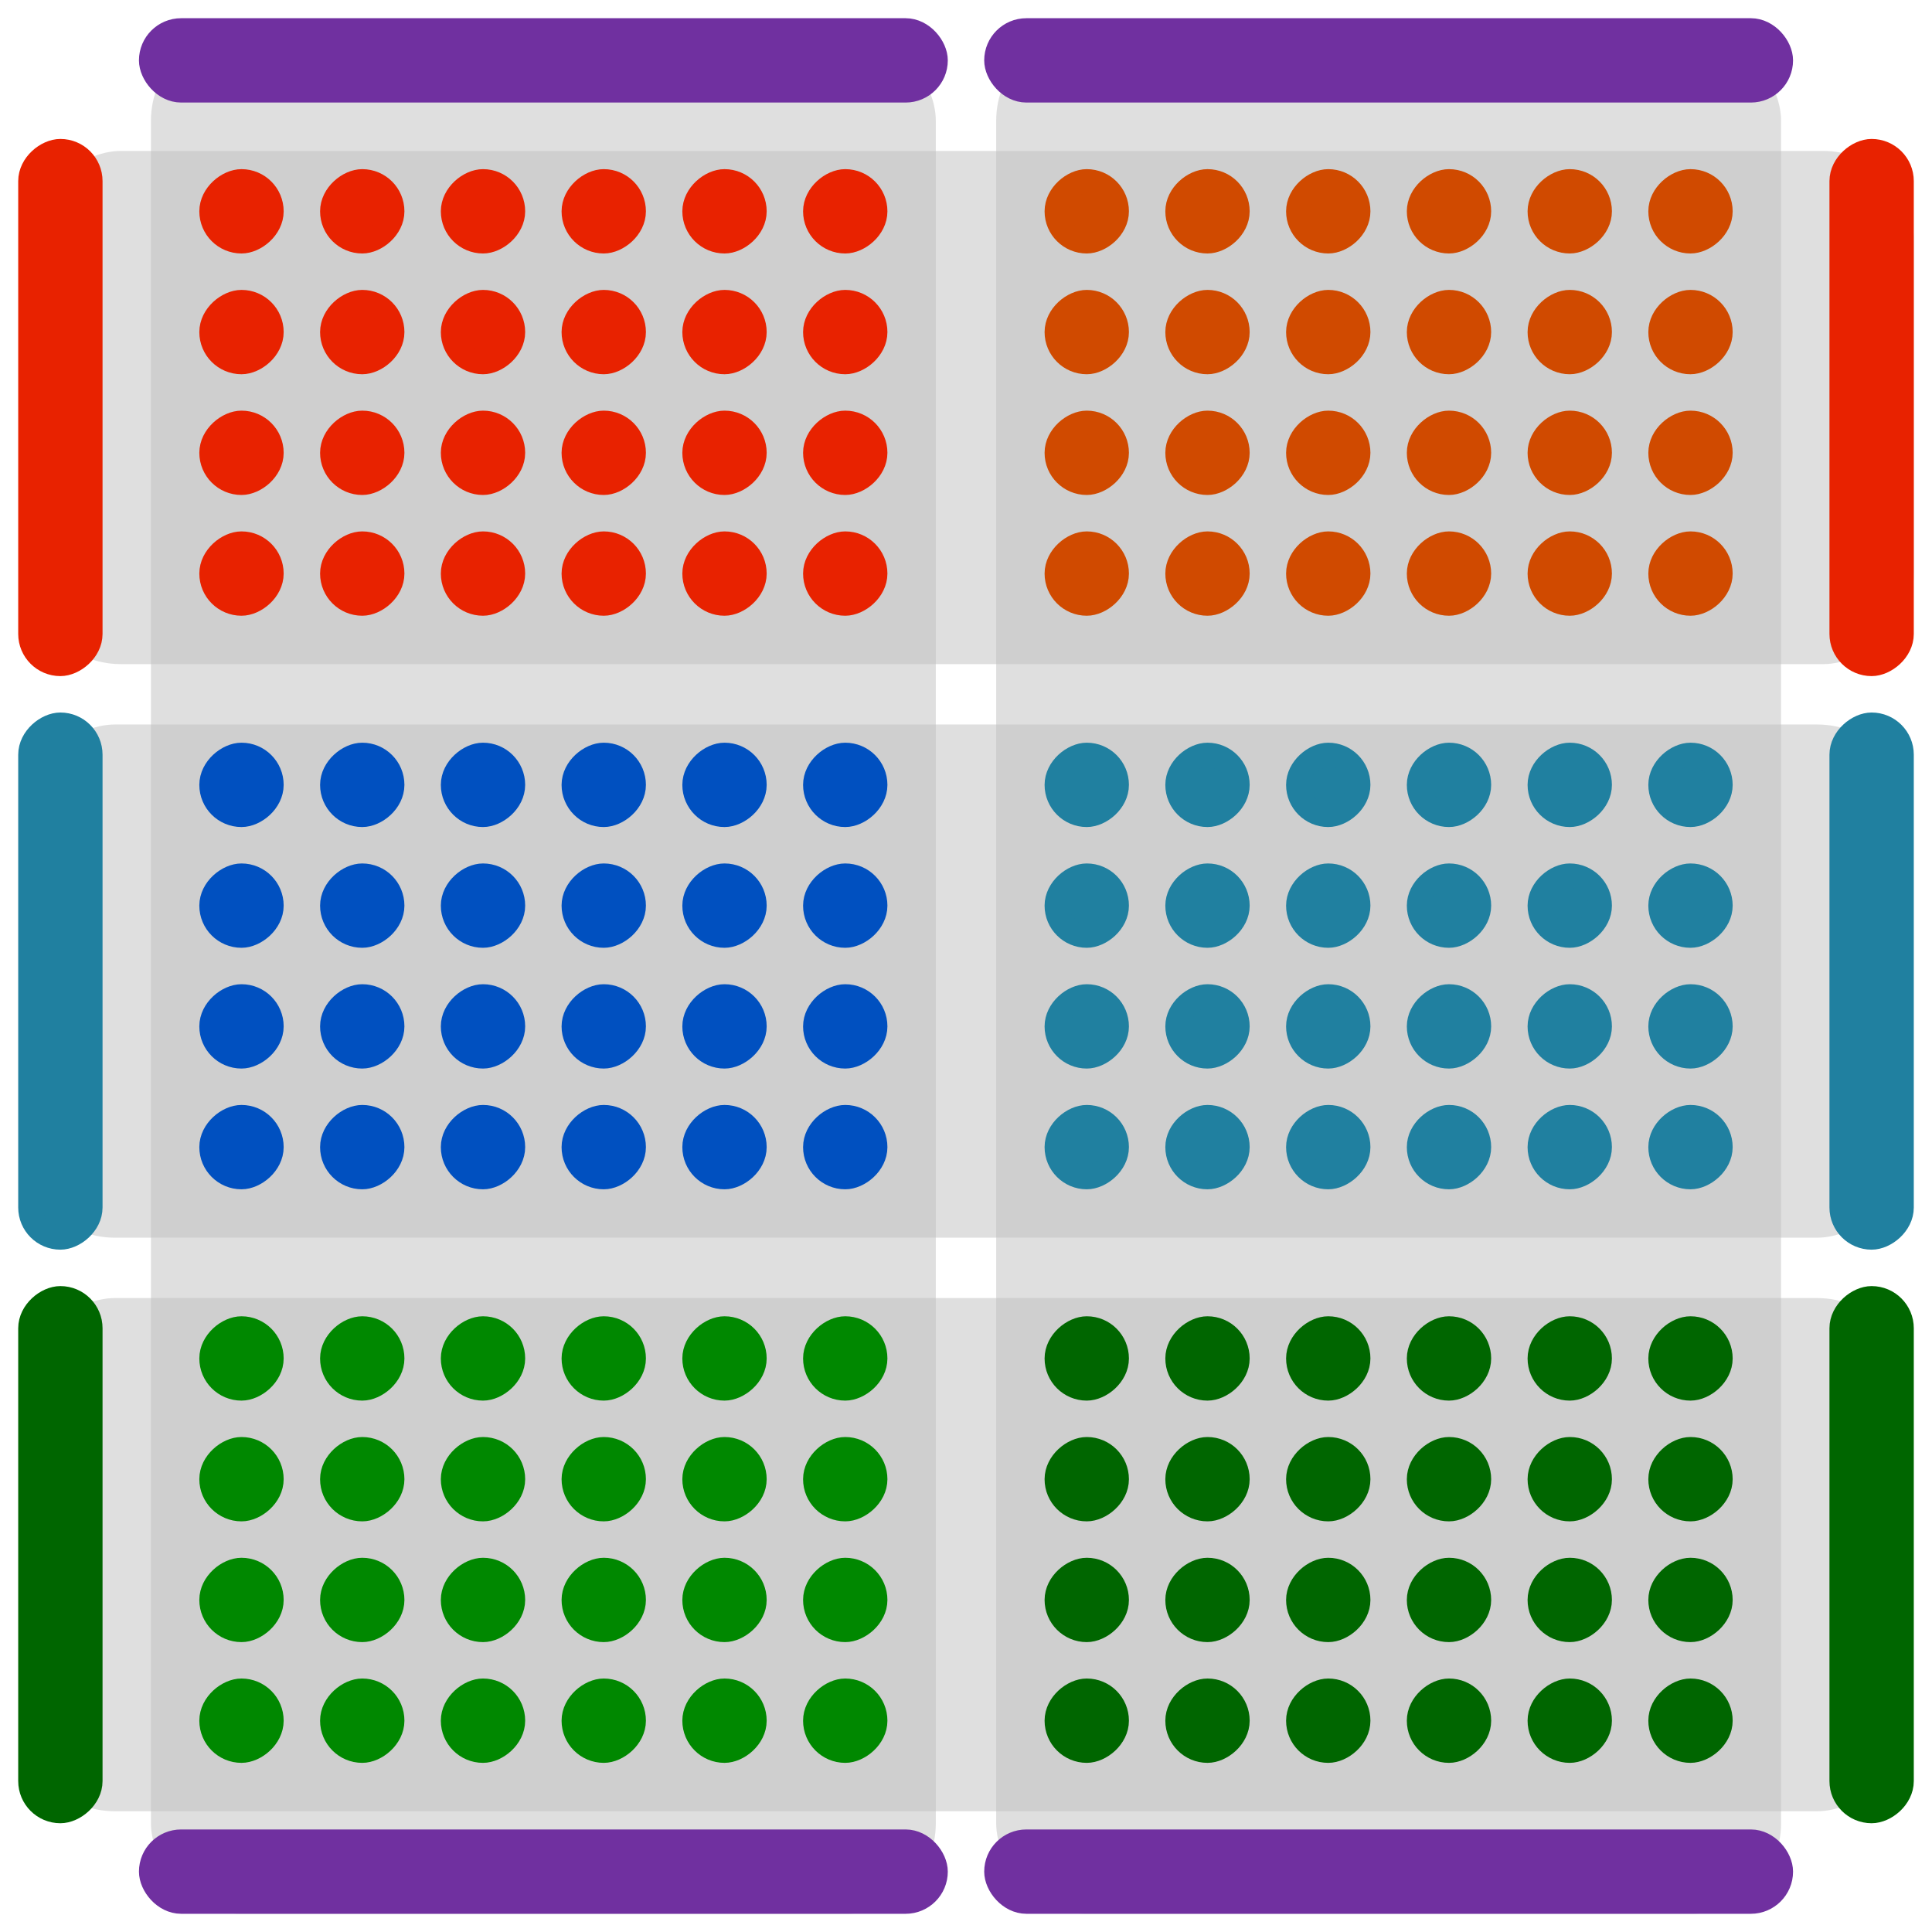 ﻿<?xml version="1.0" encoding="utf-8" standalone="no"?>
<!DOCTYPE svg PUBLIC "-//W3C//DTD SVG 1.1//EN" "http://www.w3.org/Graphics/SVG/1.1/DTD/svg11.dtd">
<svg xmlns="http://www.w3.org/2000/svg"
xmlns:xlink="http://www.w3.org/1999/xlink"
xmlns:ev="http://www.w3.org/2001/xml-events" width="2.52in" height="2.52in" viewBox="0 0 181.417 181.417" xml:space="preserve" color-interpolation-filters="sRGB" class="st9">
<style type="text/css">
<![CDATA[
.st1 {fill:#c0c0c0;fill-opacity:0.5;stroke:none;stroke-linecap:round;stroke-linejoin:round;stroke-width:2.25}
.st2 {fill:#7030a0;stroke:#7030a0;stroke-linecap:round;stroke-linejoin:round;stroke-width:2.25}
.st3 {fill:#2080a0;stroke:#2080a0;stroke-linecap:round;stroke-linejoin:round;stroke-width:2.25}
.st4 {fill:#006600;stroke:#006600;stroke-linecap:round;stroke-linejoin:round;stroke-width:2.25}
.st5 {fill:#e82200;stroke:#e82200;stroke-linecap:round;stroke-linejoin:round;stroke-width:2.25}
.st6 {fill:#d04a00;stroke:#d04a00;stroke-linecap:round;stroke-linejoin:round;stroke-width:2.25}
.st7 {fill:#0050c0;stroke:#0050c0;stroke-linecap:round;stroke-linejoin:round;stroke-width:2.25}
.st8 {fill:#008800;stroke:#008800;stroke-linecap:round;stroke-linejoin:round;stroke-width:2.25}
.st9 {fill:none;fill-rule:evenodd;font-size:12px;overflow:visible;stroke-linecap:square;stroke-miterlimit:3}
]]>
</style>
<g>
<g id="shape1013-1" transform="translate(14.173,-1.701)">
<rect x="0" y="4.535" width="73.701" height="176.882" rx="8.504" ry="8.504" class="st1" />
</g>
<g id="shape1014-3" transform="translate(93.543,-1.701)">
<rect x="0" y="4.535" width="73.701" height="176.882" rx="8.504" ry="8.504" class="st1" />
</g>
<g id="shape1012-5" transform="translate(-2.268,170.079) rotate(-90)">
<rect x="0" y="4.535" width="48.189" height="176.882" rx="8.504" ry="8.504" class="st1" />
</g>
<g id="shape1011-7" transform="translate(-2.268,116.22) rotate(-90)">
<rect x="0" y="4.535" width="48.189" height="176.882" rx="8.504" ry="8.504" class="st1" />
</g>
<g id="shape1010-9" transform="translate(-1.701,62.362) rotate(-90)">
<rect x="0" y="4.535" width="48.189" height="176.882" rx="8.504" ry="8.504" class="st1" />
</g>
<g id="shape1000-11" transform="translate(14.173,-172.913)">
<rect x="0" y="175.748" width="73.701" height="5.669" rx="2.835" ry="2.835" class="st2" />
</g>
<g id="shape1001-13" transform="translate(93.543,-172.913)">
<rect x="0" y="175.748" width="73.701" height="5.669" rx="2.835" ry="2.835" class="st2" />
</g>
<g id="shape1002-15" transform="translate(14.173,-2.835)">
<rect x="0" y="175.748" width="73.701" height="5.669" rx="2.835" ry="2.835" class="st2" />
</g>
<g id="shape1003-17" transform="translate(93.543,-2.835)">
<rect x="0" y="175.748" width="73.701" height="5.669" rx="2.835" ry="2.835" class="st2" />
</g>
<g id="shape1004-19" transform="translate(-172.913,116.22) rotate(-90)">
<rect x="0" y="175.748" width="48.189" height="5.669" rx="2.835" ry="2.835" class="st3" />
</g>
<g id="shape1005-21" transform="translate(-172.913,170.079) rotate(-90)">
<rect x="0" y="175.748" width="48.189" height="5.669" rx="2.835" ry="2.835" class="st4" />
</g>
<g id="shape1006-23" transform="translate(-172.913,62.362) rotate(-90)">
<rect x="0" y="175.748" width="48.189" height="5.669" rx="2.835" ry="2.835" class="st5" />
</g>
<g id="shape1007-25" transform="translate(-2.835,116.22) rotate(-90)">
<rect x="0" y="175.748" width="48.189" height="5.669" rx="2.835" ry="2.835" class="st3" />
</g>
<g id="shape1008-27" transform="translate(-2.835,170.079) rotate(-90)">
<rect x="0" y="175.748" width="48.189" height="5.669" rx="2.835" ry="2.835" class="st4" />
</g>
<g id="shape1009-29" transform="translate(-2.835,62.362) rotate(-90)">
<rect x="0" y="175.748" width="48.189" height="5.669" rx="2.835" ry="2.835" class="st5" />
</g>
<g id="shape1015-31" transform="translate(-155.906,22.677) rotate(-90)">
<rect x="0" y="175.748" width="5.669" height="5.669" rx="2.835" ry="2.835" class="st5" />
</g>
<g id="shape1016-33" transform="translate(-144.567,22.677) rotate(-90)">
<rect x="0" y="175.748" width="5.669" height="5.669" rx="2.835" ry="2.835" class="st5" />
</g>
<g id="shape1017-35" transform="translate(-133.228,22.677) rotate(-90)">
<rect x="0" y="175.748" width="5.669" height="5.669" rx="2.835" ry="2.835" class="st5" />
</g>
<g id="shape1018-37" transform="translate(-121.89,22.677) rotate(-90)">
<rect x="0" y="175.748" width="5.669" height="5.669" rx="2.835" ry="2.835" class="st5" />
</g>
<g id="shape1019-39" transform="translate(-110.551,22.677) rotate(-90)">
<rect x="0" y="175.748" width="5.669" height="5.669" rx="2.835" ry="2.835" class="st5" />
</g>
<g id="shape1020-41" transform="translate(-99.213,22.677) rotate(-90)">
<rect x="0" y="175.748" width="5.669" height="5.669" rx="2.835" ry="2.835" class="st5" />
</g>
<g id="shape1021-43" transform="translate(-155.906,34.016) rotate(-90)">
<rect x="0" y="175.748" width="5.669" height="5.669" rx="2.835" ry="2.835" class="st5" />
</g>
<g id="shape1022-45" transform="translate(-144.567,34.016) rotate(-90)">
<rect x="0" y="175.748" width="5.669" height="5.669" rx="2.835" ry="2.835" class="st5" />
</g>
<g id="shape1023-47" transform="translate(-133.228,34.016) rotate(-90)">
<rect x="0" y="175.748" width="5.669" height="5.669" rx="2.835" ry="2.835" class="st5" />
</g>
<g id="shape1024-49" transform="translate(-121.89,34.016) rotate(-90)">
<rect x="0" y="175.748" width="5.669" height="5.669" rx="2.835" ry="2.835" class="st5" />
</g>
<g id="shape1025-51" transform="translate(-110.551,34.016) rotate(-90)">
<rect x="0" y="175.748" width="5.669" height="5.669" rx="2.835" ry="2.835" class="st5" />
</g>
<g id="shape1026-53" transform="translate(-99.213,34.016) rotate(-90)">
<rect x="0" y="175.748" width="5.669" height="5.669" rx="2.835" ry="2.835" class="st5" />
</g>
<g id="shape1027-55" transform="translate(-155.906,45.354) rotate(-90)">
<rect x="0" y="175.748" width="5.669" height="5.669" rx="2.835" ry="2.835" class="st5" />
</g>
<g id="shape1028-57" transform="translate(-144.567,45.354) rotate(-90)">
<rect x="0" y="175.748" width="5.669" height="5.669" rx="2.835" ry="2.835" class="st5" />
</g>
<g id="shape1029-59" transform="translate(-133.228,45.354) rotate(-90)">
<rect x="0" y="175.748" width="5.669" height="5.669" rx="2.835" ry="2.835" class="st5" />
</g>
<g id="shape1030-61" transform="translate(-121.89,45.354) rotate(-90)">
<rect x="0" y="175.748" width="5.669" height="5.669" rx="2.835" ry="2.835" class="st5" />
</g>
<g id="shape1031-63" transform="translate(-110.551,45.354) rotate(-90)">
<rect x="0" y="175.748" width="5.669" height="5.669" rx="2.835" ry="2.835" class="st5" />
</g>
<g id="shape1032-65" transform="translate(-99.213,45.354) rotate(-90)">
<rect x="0" y="175.748" width="5.669" height="5.669" rx="2.835" ry="2.835" class="st5" />
</g>
<g id="shape1033-67" transform="translate(-155.906,56.693) rotate(-90)">
<rect x="0" y="175.748" width="5.669" height="5.669" rx="2.835" ry="2.835" class="st5" />
</g>
<g id="shape1034-69" transform="translate(-144.567,56.693) rotate(-90)">
<rect x="0" y="175.748" width="5.669" height="5.669" rx="2.835" ry="2.835" class="st5" />
</g>
<g id="shape1035-71" transform="translate(-133.228,56.693) rotate(-90)">
<rect x="0" y="175.748" width="5.669" height="5.669" rx="2.835" ry="2.835" class="st5" />
</g>
<g id="shape1036-73" transform="translate(-121.89,56.693) rotate(-90)">
<rect x="0" y="175.748" width="5.669" height="5.669" rx="2.835" ry="2.835" class="st5" />
</g>
<g id="shape1037-75" transform="translate(-110.551,56.693) rotate(-90)">
<rect x="0" y="175.748" width="5.669" height="5.669" rx="2.835" ry="2.835" class="st5" />
</g>
<g id="shape1038-77" transform="translate(-99.213,56.693) rotate(-90)">
<rect x="0" y="175.748" width="5.669" height="5.669" rx="2.835" ry="2.835" class="st5" />
</g>
<g id="shape1039-79" transform="translate(-76.535,22.677) rotate(-90)">
<rect x="0" y="175.748" width="5.669" height="5.669" rx="2.835" ry="2.835" class="st6" />
</g>
<g id="shape1040-81" transform="translate(-65.197,22.677) rotate(-90)">
<rect x="0" y="175.748" width="5.669" height="5.669" rx="2.835" ry="2.835" class="st6" />
</g>
<g id="shape1041-83" transform="translate(-53.858,22.677) rotate(-90)">
<rect x="0" y="175.748" width="5.669" height="5.669" rx="2.835" ry="2.835" class="st6" />
</g>
<g id="shape1042-85" transform="translate(-42.52,22.677) rotate(-90)">
<rect x="0" y="175.748" width="5.669" height="5.669" rx="2.835" ry="2.835" class="st6" />
</g>
<g id="shape1043-87" transform="translate(-31.181,22.677) rotate(-90)">
<rect x="0" y="175.748" width="5.669" height="5.669" rx="2.835" ry="2.835" class="st6" />
</g>
<g id="shape1044-89" transform="translate(-19.843,22.677) rotate(-90)">
<rect x="0" y="175.748" width="5.669" height="5.669" rx="2.835" ry="2.835" class="st6" />
</g>
<g id="shape1045-91" transform="translate(-76.535,34.016) rotate(-90)">
<rect x="0" y="175.748" width="5.669" height="5.669" rx="2.835" ry="2.835" class="st6" />
</g>
<g id="shape1046-93" transform="translate(-65.197,34.016) rotate(-90)">
<rect x="0" y="175.748" width="5.669" height="5.669" rx="2.835" ry="2.835" class="st6" />
</g>
<g id="shape1047-95" transform="translate(-53.858,34.016) rotate(-90)">
<rect x="0" y="175.748" width="5.669" height="5.669" rx="2.835" ry="2.835" class="st6" />
</g>
<g id="shape1048-97" transform="translate(-42.52,34.016) rotate(-90)">
<rect x="0" y="175.748" width="5.669" height="5.669" rx="2.835" ry="2.835" class="st6" />
</g>
<g id="shape1049-99" transform="translate(-31.181,34.016) rotate(-90)">
<rect x="0" y="175.748" width="5.669" height="5.669" rx="2.835" ry="2.835" class="st6" />
</g>
<g id="shape1050-101" transform="translate(-19.843,34.016) rotate(-90)">
<rect x="0" y="175.748" width="5.669" height="5.669" rx="2.835" ry="2.835" class="st6" />
</g>
<g id="shape1051-103" transform="translate(-76.535,45.354) rotate(-90)">
<rect x="0" y="175.748" width="5.669" height="5.669" rx="2.835" ry="2.835" class="st6" />
</g>
<g id="shape1052-105" transform="translate(-65.197,45.354) rotate(-90)">
<rect x="0" y="175.748" width="5.669" height="5.669" rx="2.835" ry="2.835" class="st6" />
</g>
<g id="shape1053-107" transform="translate(-53.858,45.354) rotate(-90)">
<rect x="0" y="175.748" width="5.669" height="5.669" rx="2.835" ry="2.835" class="st6" />
</g>
<g id="shape1054-109" transform="translate(-42.52,45.354) rotate(-90)">
<rect x="0" y="175.748" width="5.669" height="5.669" rx="2.835" ry="2.835" class="st6" />
</g>
<g id="shape1055-111" transform="translate(-31.181,45.354) rotate(-90)">
<rect x="0" y="175.748" width="5.669" height="5.669" rx="2.835" ry="2.835" class="st6" />
</g>
<g id="shape1056-113" transform="translate(-19.843,45.354) rotate(-90)">
<rect x="0" y="175.748" width="5.669" height="5.669" rx="2.835" ry="2.835" class="st6" />
</g>
<g id="shape1057-115" transform="translate(-76.535,56.693) rotate(-90)">
<rect x="0" y="175.748" width="5.669" height="5.669" rx="2.835" ry="2.835" class="st6" />
</g>
<g id="shape1058-117" transform="translate(-65.197,56.693) rotate(-90)">
<rect x="0" y="175.748" width="5.669" height="5.669" rx="2.835" ry="2.835" class="st6" />
</g>
<g id="shape1059-119" transform="translate(-53.858,56.693) rotate(-90)">
<rect x="0" y="175.748" width="5.669" height="5.669" rx="2.835" ry="2.835" class="st6" />
</g>
<g id="shape1060-121" transform="translate(-42.52,56.693) rotate(-90)">
<rect x="0" y="175.748" width="5.669" height="5.669" rx="2.835" ry="2.835" class="st6" />
</g>
<g id="shape1061-123" transform="translate(-31.181,56.693) rotate(-90)">
<rect x="0" y="175.748" width="5.669" height="5.669" rx="2.835" ry="2.835" class="st6" />
</g>
<g id="shape1062-125" transform="translate(-19.843,56.693) rotate(-90)">
<rect x="0" y="175.748" width="5.669" height="5.669" rx="2.835" ry="2.835" class="st6" />
</g>
<g id="shape1063-127" transform="translate(-155.906,76.535) rotate(-90)">
<rect x="0" y="175.748" width="5.669" height="5.669" rx="2.835" ry="2.835" class="st7" />
</g>
<g id="shape1064-129" transform="translate(-144.567,76.535) rotate(-90)">
<rect x="0" y="175.748" width="5.669" height="5.669" rx="2.835" ry="2.835" class="st7" />
</g>
<g id="shape1065-131" transform="translate(-133.228,76.535) rotate(-90)">
<rect x="0" y="175.748" width="5.669" height="5.669" rx="2.835" ry="2.835" class="st7" />
</g>
<g id="shape1066-133" transform="translate(-121.89,76.535) rotate(-90)">
<rect x="0" y="175.748" width="5.669" height="5.669" rx="2.835" ry="2.835" class="st7" />
</g>
<g id="shape1067-135" transform="translate(-110.551,76.535) rotate(-90)">
<rect x="0" y="175.748" width="5.669" height="5.669" rx="2.835" ry="2.835" class="st7" />
</g>
<g id="shape1068-137" transform="translate(-99.213,76.535) rotate(-90)">
<rect x="0" y="175.748" width="5.669" height="5.669" rx="2.835" ry="2.835" class="st7" />
</g>
<g id="shape1069-139" transform="translate(-155.906,87.874) rotate(-90)">
<rect x="0" y="175.748" width="5.669" height="5.669" rx="2.835" ry="2.835" class="st7" />
</g>
<g id="shape1070-141" transform="translate(-144.567,87.874) rotate(-90)">
<rect x="0" y="175.748" width="5.669" height="5.669" rx="2.835" ry="2.835" class="st7" />
</g>
<g id="shape1071-143" transform="translate(-133.228,87.874) rotate(-90)">
<rect x="0" y="175.748" width="5.669" height="5.669" rx="2.835" ry="2.835" class="st7" />
</g>
<g id="shape1072-145" transform="translate(-121.89,87.874) rotate(-90)">
<rect x="0" y="175.748" width="5.669" height="5.669" rx="2.835" ry="2.835" class="st7" />
</g>
<g id="shape1073-147" transform="translate(-110.551,87.874) rotate(-90)">
<rect x="0" y="175.748" width="5.669" height="5.669" rx="2.835" ry="2.835" class="st7" />
</g>
<g id="shape1074-149" transform="translate(-99.213,87.874) rotate(-90)">
<rect x="0" y="175.748" width="5.669" height="5.669" rx="2.835" ry="2.835" class="st7" />
</g>
<g id="shape1075-151" transform="translate(-155.906,99.213) rotate(-90)">
<rect x="0" y="175.748" width="5.669" height="5.669" rx="2.835" ry="2.835" class="st7" />
</g>
<g id="shape1076-153" transform="translate(-144.567,99.213) rotate(-90)">
<rect x="0" y="175.748" width="5.669" height="5.669" rx="2.835" ry="2.835" class="st7" />
</g>
<g id="shape1077-155" transform="translate(-133.228,99.213) rotate(-90)">
<rect x="0" y="175.748" width="5.669" height="5.669" rx="2.835" ry="2.835" class="st7" />
</g>
<g id="shape1078-157" transform="translate(-121.89,99.213) rotate(-90)">
<rect x="0" y="175.748" width="5.669" height="5.669" rx="2.835" ry="2.835" class="st7" />
</g>
<g id="shape1079-159" transform="translate(-110.551,99.213) rotate(-90)">
<rect x="0" y="175.748" width="5.669" height="5.669" rx="2.835" ry="2.835" class="st7" />
</g>
<g id="shape1080-161" transform="translate(-99.213,99.213) rotate(-90)">
<rect x="0" y="175.748" width="5.669" height="5.669" rx="2.835" ry="2.835" class="st7" />
</g>
<g id="shape1081-163" transform="translate(-155.906,110.551) rotate(-90)">
<rect x="0" y="175.748" width="5.669" height="5.669" rx="2.835" ry="2.835" class="st7" />
</g>
<g id="shape1082-165" transform="translate(-144.567,110.551) rotate(-90)">
<rect x="0" y="175.748" width="5.669" height="5.669" rx="2.835" ry="2.835" class="st7" />
</g>
<g id="shape1083-167" transform="translate(-133.228,110.551) rotate(-90)">
<rect x="0" y="175.748" width="5.669" height="5.669" rx="2.835" ry="2.835" class="st7" />
</g>
<g id="shape1084-169" transform="translate(-121.89,110.551) rotate(-90)">
<rect x="0" y="175.748" width="5.669" height="5.669" rx="2.835" ry="2.835" class="st7" />
</g>
<g id="shape1085-171" transform="translate(-110.551,110.551) rotate(-90)">
<rect x="0" y="175.748" width="5.669" height="5.669" rx="2.835" ry="2.835" class="st7" />
</g>
<g id="shape1086-173" transform="translate(-99.213,110.551) rotate(-90)">
<rect x="0" y="175.748" width="5.669" height="5.669" rx="2.835" ry="2.835" class="st7" />
</g>
<g id="shape1087-175" transform="translate(-76.535,76.535) rotate(-90)">
<rect x="0" y="175.748" width="5.669" height="5.669" rx="2.835" ry="2.835" class="st3" />
</g>
<g id="shape1088-177" transform="translate(-65.197,76.535) rotate(-90)">
<rect x="0" y="175.748" width="5.669" height="5.669" rx="2.835" ry="2.835" class="st3" />
</g>
<g id="shape1089-179" transform="translate(-53.858,76.535) rotate(-90)">
<rect x="0" y="175.748" width="5.669" height="5.669" rx="2.835" ry="2.835" class="st3" />
</g>
<g id="shape1090-181" transform="translate(-42.52,76.535) rotate(-90)">
<rect x="0" y="175.748" width="5.669" height="5.669" rx="2.835" ry="2.835" class="st3" />
</g>
<g id="shape1091-183" transform="translate(-31.181,76.535) rotate(-90)">
<rect x="0" y="175.748" width="5.669" height="5.669" rx="2.835" ry="2.835" class="st3" />
</g>
<g id="shape1092-185" transform="translate(-19.843,76.535) rotate(-90)">
<rect x="0" y="175.748" width="5.669" height="5.669" rx="2.835" ry="2.835" class="st3" />
</g>
<g id="shape1093-187" transform="translate(-76.535,87.874) rotate(-90)">
<rect x="0" y="175.748" width="5.669" height="5.669" rx="2.835" ry="2.835" class="st3" />
</g>
<g id="shape1094-189" transform="translate(-65.197,87.874) rotate(-90)">
<rect x="0" y="175.748" width="5.669" height="5.669" rx="2.835" ry="2.835" class="st3" />
</g>
<g id="shape1095-191" transform="translate(-53.858,87.874) rotate(-90)">
<rect x="0" y="175.748" width="5.669" height="5.669" rx="2.835" ry="2.835" class="st3" />
</g>
<g id="shape1096-193" transform="translate(-42.52,87.874) rotate(-90)">
<rect x="0" y="175.748" width="5.669" height="5.669" rx="2.835" ry="2.835" class="st3" />
</g>
<g id="shape1097-195" transform="translate(-31.181,87.874) rotate(-90)">
<rect x="0" y="175.748" width="5.669" height="5.669" rx="2.835" ry="2.835" class="st3" />
</g>
<g id="shape1098-197" transform="translate(-19.843,87.874) rotate(-90)">
<rect x="0" y="175.748" width="5.669" height="5.669" rx="2.835" ry="2.835" class="st3" />
</g>
<g id="shape1099-199" transform="translate(-76.535,99.213) rotate(-90)">
<rect x="0" y="175.748" width="5.669" height="5.669" rx="2.835" ry="2.835" class="st3" />
</g>
<g id="shape1100-201" transform="translate(-65.197,99.213) rotate(-90)">
<rect x="0" y="175.748" width="5.669" height="5.669" rx="2.835" ry="2.835" class="st3" />
</g>
<g id="shape1101-203" transform="translate(-53.858,99.213) rotate(-90)">
<rect x="0" y="175.748" width="5.669" height="5.669" rx="2.835" ry="2.835" class="st3" />
</g>
<g id="shape1102-205" transform="translate(-42.52,99.213) rotate(-90)">
<rect x="0" y="175.748" width="5.669" height="5.669" rx="2.835" ry="2.835" class="st3" />
</g>
<g id="shape1103-207" transform="translate(-31.181,99.213) rotate(-90)">
<rect x="0" y="175.748" width="5.669" height="5.669" rx="2.835" ry="2.835" class="st3" />
</g>
<g id="shape1104-209" transform="translate(-19.843,99.213) rotate(-90)">
<rect x="0" y="175.748" width="5.669" height="5.669" rx="2.835" ry="2.835" class="st3" />
</g>
<g id="shape1105-211" transform="translate(-76.535,110.551) rotate(-90)">
<rect x="0" y="175.748" width="5.669" height="5.669" rx="2.835" ry="2.835" class="st3" />
</g>
<g id="shape1106-213" transform="translate(-65.197,110.551) rotate(-90)">
<rect x="0" y="175.748" width="5.669" height="5.669" rx="2.835" ry="2.835" class="st3" />
</g>
<g id="shape1107-215" transform="translate(-53.858,110.551) rotate(-90)">
<rect x="0" y="175.748" width="5.669" height="5.669" rx="2.835" ry="2.835" class="st3" />
</g>
<g id="shape1108-217" transform="translate(-42.52,110.551) rotate(-90)">
<rect x="0" y="175.748" width="5.669" height="5.669" rx="2.835" ry="2.835" class="st3" />
</g>
<g id="shape1109-219" transform="translate(-31.181,110.551) rotate(-90)">
<rect x="0" y="175.748" width="5.669" height="5.669" rx="2.835" ry="2.835" class="st3" />
</g>
<g id="shape1110-221" transform="translate(-19.843,110.551) rotate(-90)">
<rect x="0" y="175.748" width="5.669" height="5.669" rx="2.835" ry="2.835" class="st3" />
</g>
<g id="shape1111-223" transform="translate(-155.906,130.394) rotate(-90)">
<rect x="0" y="175.748" width="5.669" height="5.669" rx="2.835" ry="2.835" class="st8" />
</g>
<g id="shape1112-225" transform="translate(-144.567,130.394) rotate(-90)">
<rect x="0" y="175.748" width="5.669" height="5.669" rx="2.835" ry="2.835" class="st8" />
</g>
<g id="shape1113-227" transform="translate(-133.228,130.394) rotate(-90)">
<rect x="0" y="175.748" width="5.669" height="5.669" rx="2.835" ry="2.835" class="st8" />
</g>
<g id="shape1114-229" transform="translate(-121.89,130.394) rotate(-90)">
<rect x="0" y="175.748" width="5.669" height="5.669" rx="2.835" ry="2.835" class="st8" />
</g>
<g id="shape1115-231" transform="translate(-110.551,130.394) rotate(-90)">
<rect x="0" y="175.748" width="5.669" height="5.669" rx="2.835" ry="2.835" class="st8" />
</g>
<g id="shape1116-233" transform="translate(-99.213,130.394) rotate(-90)">
<rect x="0" y="175.748" width="5.669" height="5.669" rx="2.835" ry="2.835" class="st8" />
</g>
<g id="shape1117-235" transform="translate(-155.906,141.732) rotate(-90)">
<rect x="0" y="175.748" width="5.669" height="5.669" rx="2.835" ry="2.835" class="st8" />
</g>
<g id="shape1118-237" transform="translate(-144.567,141.732) rotate(-90)">
<rect x="0" y="175.748" width="5.669" height="5.669" rx="2.835" ry="2.835" class="st8" />
</g>
<g id="shape1119-239" transform="translate(-133.228,141.732) rotate(-90)">
<rect x="0" y="175.748" width="5.669" height="5.669" rx="2.835" ry="2.835" class="st8" />
</g>
<g id="shape1120-241" transform="translate(-121.89,141.732) rotate(-90)">
<rect x="0" y="175.748" width="5.669" height="5.669" rx="2.835" ry="2.835" class="st8" />
</g>
<g id="shape1121-243" transform="translate(-110.551,141.732) rotate(-90)">
<rect x="0" y="175.748" width="5.669" height="5.669" rx="2.835" ry="2.835" class="st8" />
</g>
<g id="shape1122-245" transform="translate(-99.213,141.732) rotate(-90)">
<rect x="0" y="175.748" width="5.669" height="5.669" rx="2.835" ry="2.835" class="st8" />
</g>
<g id="shape1123-247" transform="translate(-155.906,153.071) rotate(-90)">
<rect x="0" y="175.748" width="5.669" height="5.669" rx="2.835" ry="2.835" class="st8" />
</g>
<g id="shape1124-249" transform="translate(-144.567,153.071) rotate(-90)">
<rect x="0" y="175.748" width="5.669" height="5.669" rx="2.835" ry="2.835" class="st8" />
</g>
<g id="shape1125-251" transform="translate(-133.228,153.071) rotate(-90)">
<rect x="0" y="175.748" width="5.669" height="5.669" rx="2.835" ry="2.835" class="st8" />
</g>
<g id="shape1126-253" transform="translate(-121.89,153.071) rotate(-90)">
<rect x="0" y="175.748" width="5.669" height="5.669" rx="2.835" ry="2.835" class="st8" />
</g>
<g id="shape1127-255" transform="translate(-110.551,153.071) rotate(-90)">
<rect x="0" y="175.748" width="5.669" height="5.669" rx="2.835" ry="2.835" class="st8" />
</g>
<g id="shape1128-257" transform="translate(-99.213,153.071) rotate(-90)">
<rect x="0" y="175.748" width="5.669" height="5.669" rx="2.835" ry="2.835" class="st8" />
</g>
<g id="shape1129-259" transform="translate(-155.906,164.409) rotate(-90)">
<rect x="0" y="175.748" width="5.669" height="5.669" rx="2.835" ry="2.835" class="st8" />
</g>
<g id="shape1130-261" transform="translate(-144.567,164.409) rotate(-90)">
<rect x="0" y="175.748" width="5.669" height="5.669" rx="2.835" ry="2.835" class="st8" />
</g>
<g id="shape1131-263" transform="translate(-133.228,164.409) rotate(-90)">
<rect x="0" y="175.748" width="5.669" height="5.669" rx="2.835" ry="2.835" class="st8" />
</g>
<g id="shape1132-265" transform="translate(-121.89,164.409) rotate(-90)">
<rect x="0" y="175.748" width="5.669" height="5.669" rx="2.835" ry="2.835" class="st8" />
</g>
<g id="shape1133-267" transform="translate(-110.551,164.409) rotate(-90)">
<rect x="0" y="175.748" width="5.669" height="5.669" rx="2.835" ry="2.835" class="st8" />
</g>
<g id="shape1134-269" transform="translate(-99.213,164.409) rotate(-90)">
<rect x="0" y="175.748" width="5.669" height="5.669" rx="2.835" ry="2.835" class="st8" />
</g>
<g id="shape1135-271" transform="translate(-76.535,130.394) rotate(-90)">
<rect x="0" y="175.748" width="5.669" height="5.669" rx="2.835" ry="2.835" class="st4" />
</g>
<g id="shape1136-273" transform="translate(-65.197,130.394) rotate(-90)">
<rect x="0" y="175.748" width="5.669" height="5.669" rx="2.835" ry="2.835" class="st4" />
</g>
<g id="shape1137-275" transform="translate(-53.858,130.394) rotate(-90)">
<rect x="0" y="175.748" width="5.669" height="5.669" rx="2.835" ry="2.835" class="st4" />
</g>
<g id="shape1138-277" transform="translate(-42.52,130.394) rotate(-90)">
<rect x="0" y="175.748" width="5.669" height="5.669" rx="2.835" ry="2.835" class="st4" />
</g>
<g id="shape1139-279" transform="translate(-31.181,130.394) rotate(-90)">
<rect x="0" y="175.748" width="5.669" height="5.669" rx="2.835" ry="2.835" class="st4" />
</g>
<g id="shape1140-281" transform="translate(-19.843,130.394) rotate(-90)">
<rect x="0" y="175.748" width="5.669" height="5.669" rx="2.835" ry="2.835" class="st4" />
</g>
<g id="shape1141-283" transform="translate(-76.535,141.732) rotate(-90)">
<rect x="0" y="175.748" width="5.669" height="5.669" rx="2.835" ry="2.835" class="st4" />
</g>
<g id="shape1142-285" transform="translate(-65.197,141.732) rotate(-90)">
<rect x="0" y="175.748" width="5.669" height="5.669" rx="2.835" ry="2.835" class="st4" />
</g>
<g id="shape1143-287" transform="translate(-53.858,141.732) rotate(-90)">
<rect x="0" y="175.748" width="5.669" height="5.669" rx="2.835" ry="2.835" class="st4" />
</g>
<g id="shape1144-289" transform="translate(-42.52,141.732) rotate(-90)">
<rect x="0" y="175.748" width="5.669" height="5.669" rx="2.835" ry="2.835" class="st4" />
</g>
<g id="shape1145-291" transform="translate(-31.181,141.732) rotate(-90)">
<rect x="0" y="175.748" width="5.669" height="5.669" rx="2.835" ry="2.835" class="st4" />
</g>
<g id="shape1146-293" transform="translate(-19.843,141.732) rotate(-90)">
<rect x="0" y="175.748" width="5.669" height="5.669" rx="2.835" ry="2.835" class="st4" />
</g>
<g id="shape1147-295" transform="translate(-76.535,153.071) rotate(-90)">
<rect x="0" y="175.748" width="5.669" height="5.669" rx="2.835" ry="2.835" class="st4" />
</g>
<g id="shape1148-297" transform="translate(-65.197,153.071) rotate(-90)">
<rect x="0" y="175.748" width="5.669" height="5.669" rx="2.835" ry="2.835" class="st4" />
</g>
<g id="shape1149-299" transform="translate(-53.858,153.071) rotate(-90)">
<rect x="0" y="175.748" width="5.669" height="5.669" rx="2.835" ry="2.835" class="st4" />
</g>
<g id="shape1150-301" transform="translate(-42.52,153.071) rotate(-90)">
<rect x="0" y="175.748" width="5.669" height="5.669" rx="2.835" ry="2.835" class="st4" />
</g>
<g id="shape1151-303" transform="translate(-31.181,153.071) rotate(-90)">
<rect x="0" y="175.748" width="5.669" height="5.669" rx="2.835" ry="2.835" class="st4" />
</g>
<g id="shape1152-305" transform="translate(-19.843,153.071) rotate(-90)">
<rect x="0" y="175.748" width="5.669" height="5.669" rx="2.835" ry="2.835" class="st4" />
</g>
<g id="shape1153-307" transform="translate(-76.535,164.409) rotate(-90)">
<rect x="0" y="175.748" width="5.669" height="5.669" rx="2.835" ry="2.835" class="st4" />
</g>
<g id="shape1154-309" transform="translate(-65.197,164.409) rotate(-90)">
<rect x="0" y="175.748" width="5.669" height="5.669" rx="2.835" ry="2.835" class="st4" />
</g>
<g id="shape1155-311" transform="translate(-53.858,164.409) rotate(-90)">
<rect x="0" y="175.748" width="5.669" height="5.669" rx="2.835" ry="2.835" class="st4" />
</g>
<g id="shape1156-313" transform="translate(-42.52,164.409) rotate(-90)">
<rect x="0" y="175.748" width="5.669" height="5.669" rx="2.835" ry="2.835" class="st4" />
</g>
<g id="shape1157-315" transform="translate(-31.181,164.409) rotate(-90)">
<rect x="0" y="175.748" width="5.669" height="5.669" rx="2.835" ry="2.835" class="st4" />
</g>
<g id="shape1158-317" transform="translate(-19.843,164.409) rotate(-90)">
<rect x="0" y="175.748" width="5.669" height="5.669" rx="2.835" ry="2.835" class="st4" />
</g>
</g>
</svg>